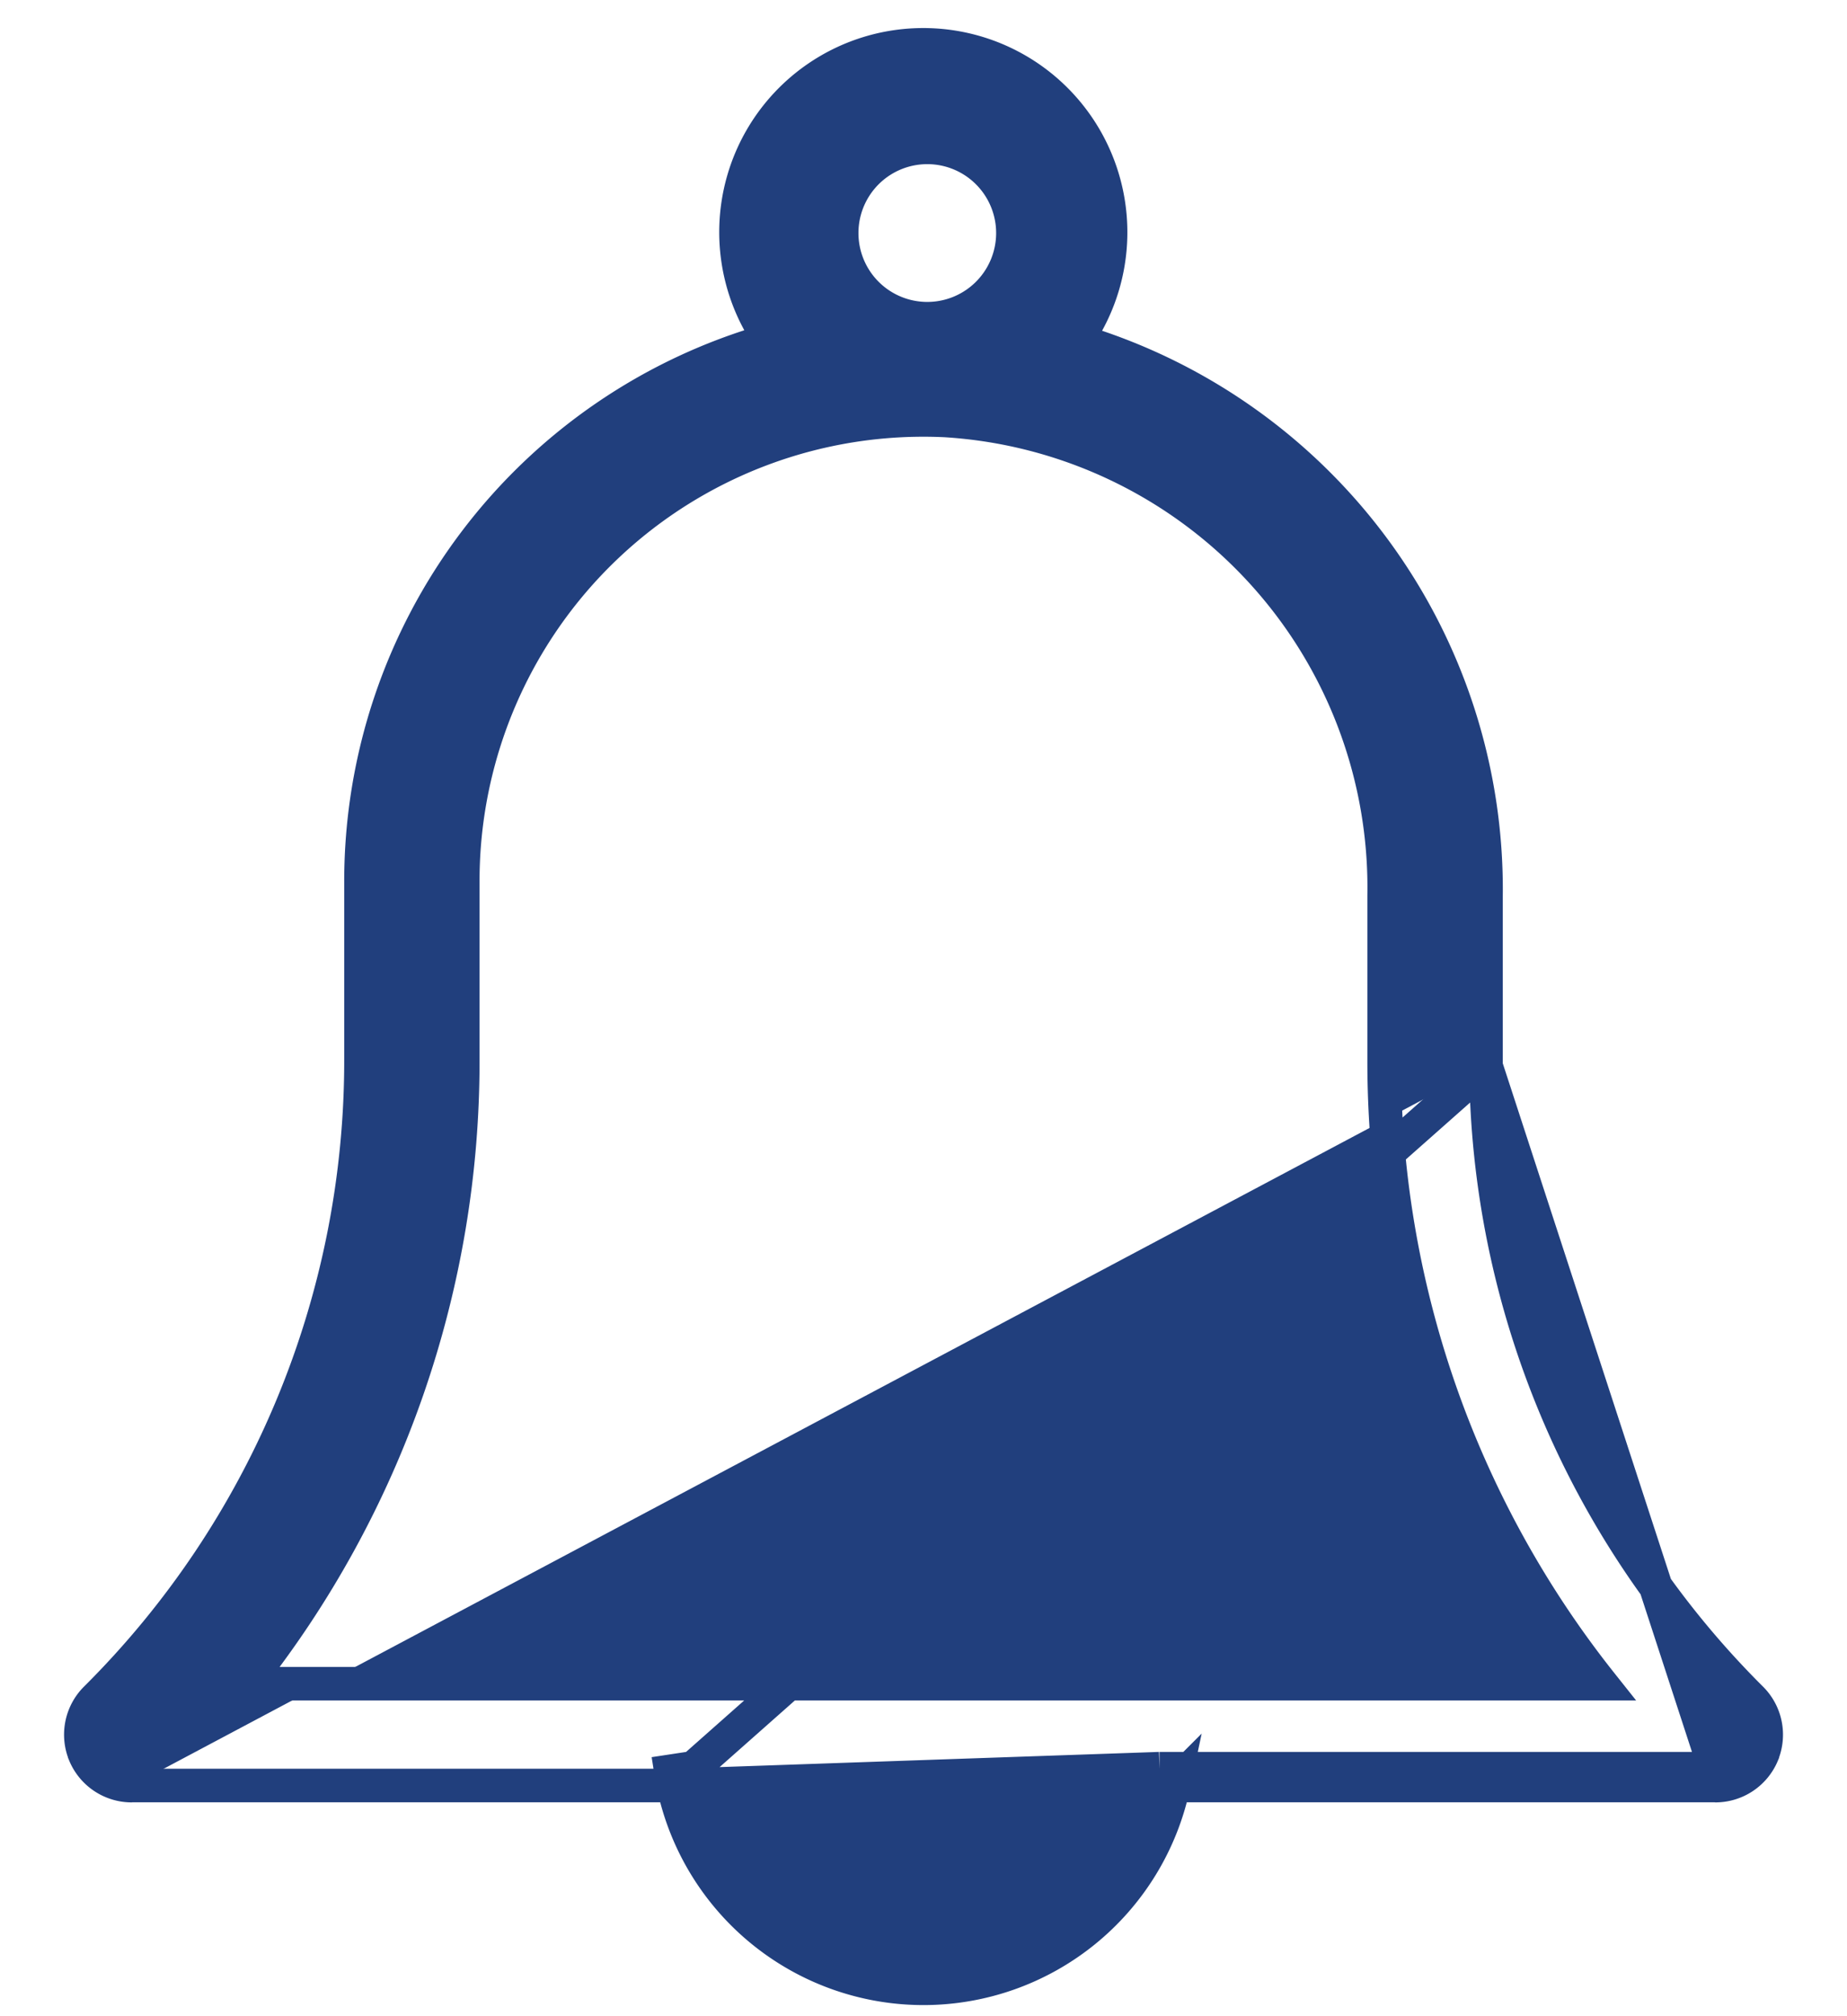 <svg xmlns="http://www.w3.org/2000/svg" width="22" height="24" fill="none"><path fill="#213F7D" stroke="#213F7D" stroke-width=".4" d="M17.7 12.691a10.708 10.708 0 0 0 3.158 7.527.607.607 0 0 1 .134.662v.002a.607.607 0 0 1-.564.373M17.7 12.69l2.729 8.364M17.7 12.69v-2.027a6.816 6.816 0 0 0-4.879-6.613 2.231 2.231 0 1 0-3.873-2.167 2.231 2.231 0 0 0 .225 2.164A6.697 6.697 0 0 0 4.3 10.492v2.105a10.707 10.707 0 0 1-3.158 7.621.607.607 0 0 0-.133.662v.001a.607.607 0 0 0 .563.374M17.7 12.69l-9.678 8.564m12.406 0 .001-.2m0 .2v-.2m0 .2h-6.45m6.45-.2h-6.618m.167.2c.012-.056.022-.113.03-.17l-.197-.03m.167.2a3.044 3.044 0 0 1-5.956 0m5.956 0h-.167v-.2m0 0-5.789.2m0 0h.167v-.2l-.198.03c.009.057.02.114.031.17Zm0 0h-6.45m0 0v-.2.2Zm11.157 0a1.831 1.831 0 0 1-3.457 0h3.457ZM5.512 10.492a5.487 5.487 0 0 1 5.753-5.487 5.57 5.57 0 0 1 5.222 5.655v1.936a11.903 11.903 0 0 0 2.587 7.446H2.925a11.901 11.901 0 0 0 2.587-7.446v-2.104ZM11 1.755a1.02 1.02 0 1 1 0 2.038 1.02 1.02 0 0 1 0-2.038Z"/></svg>